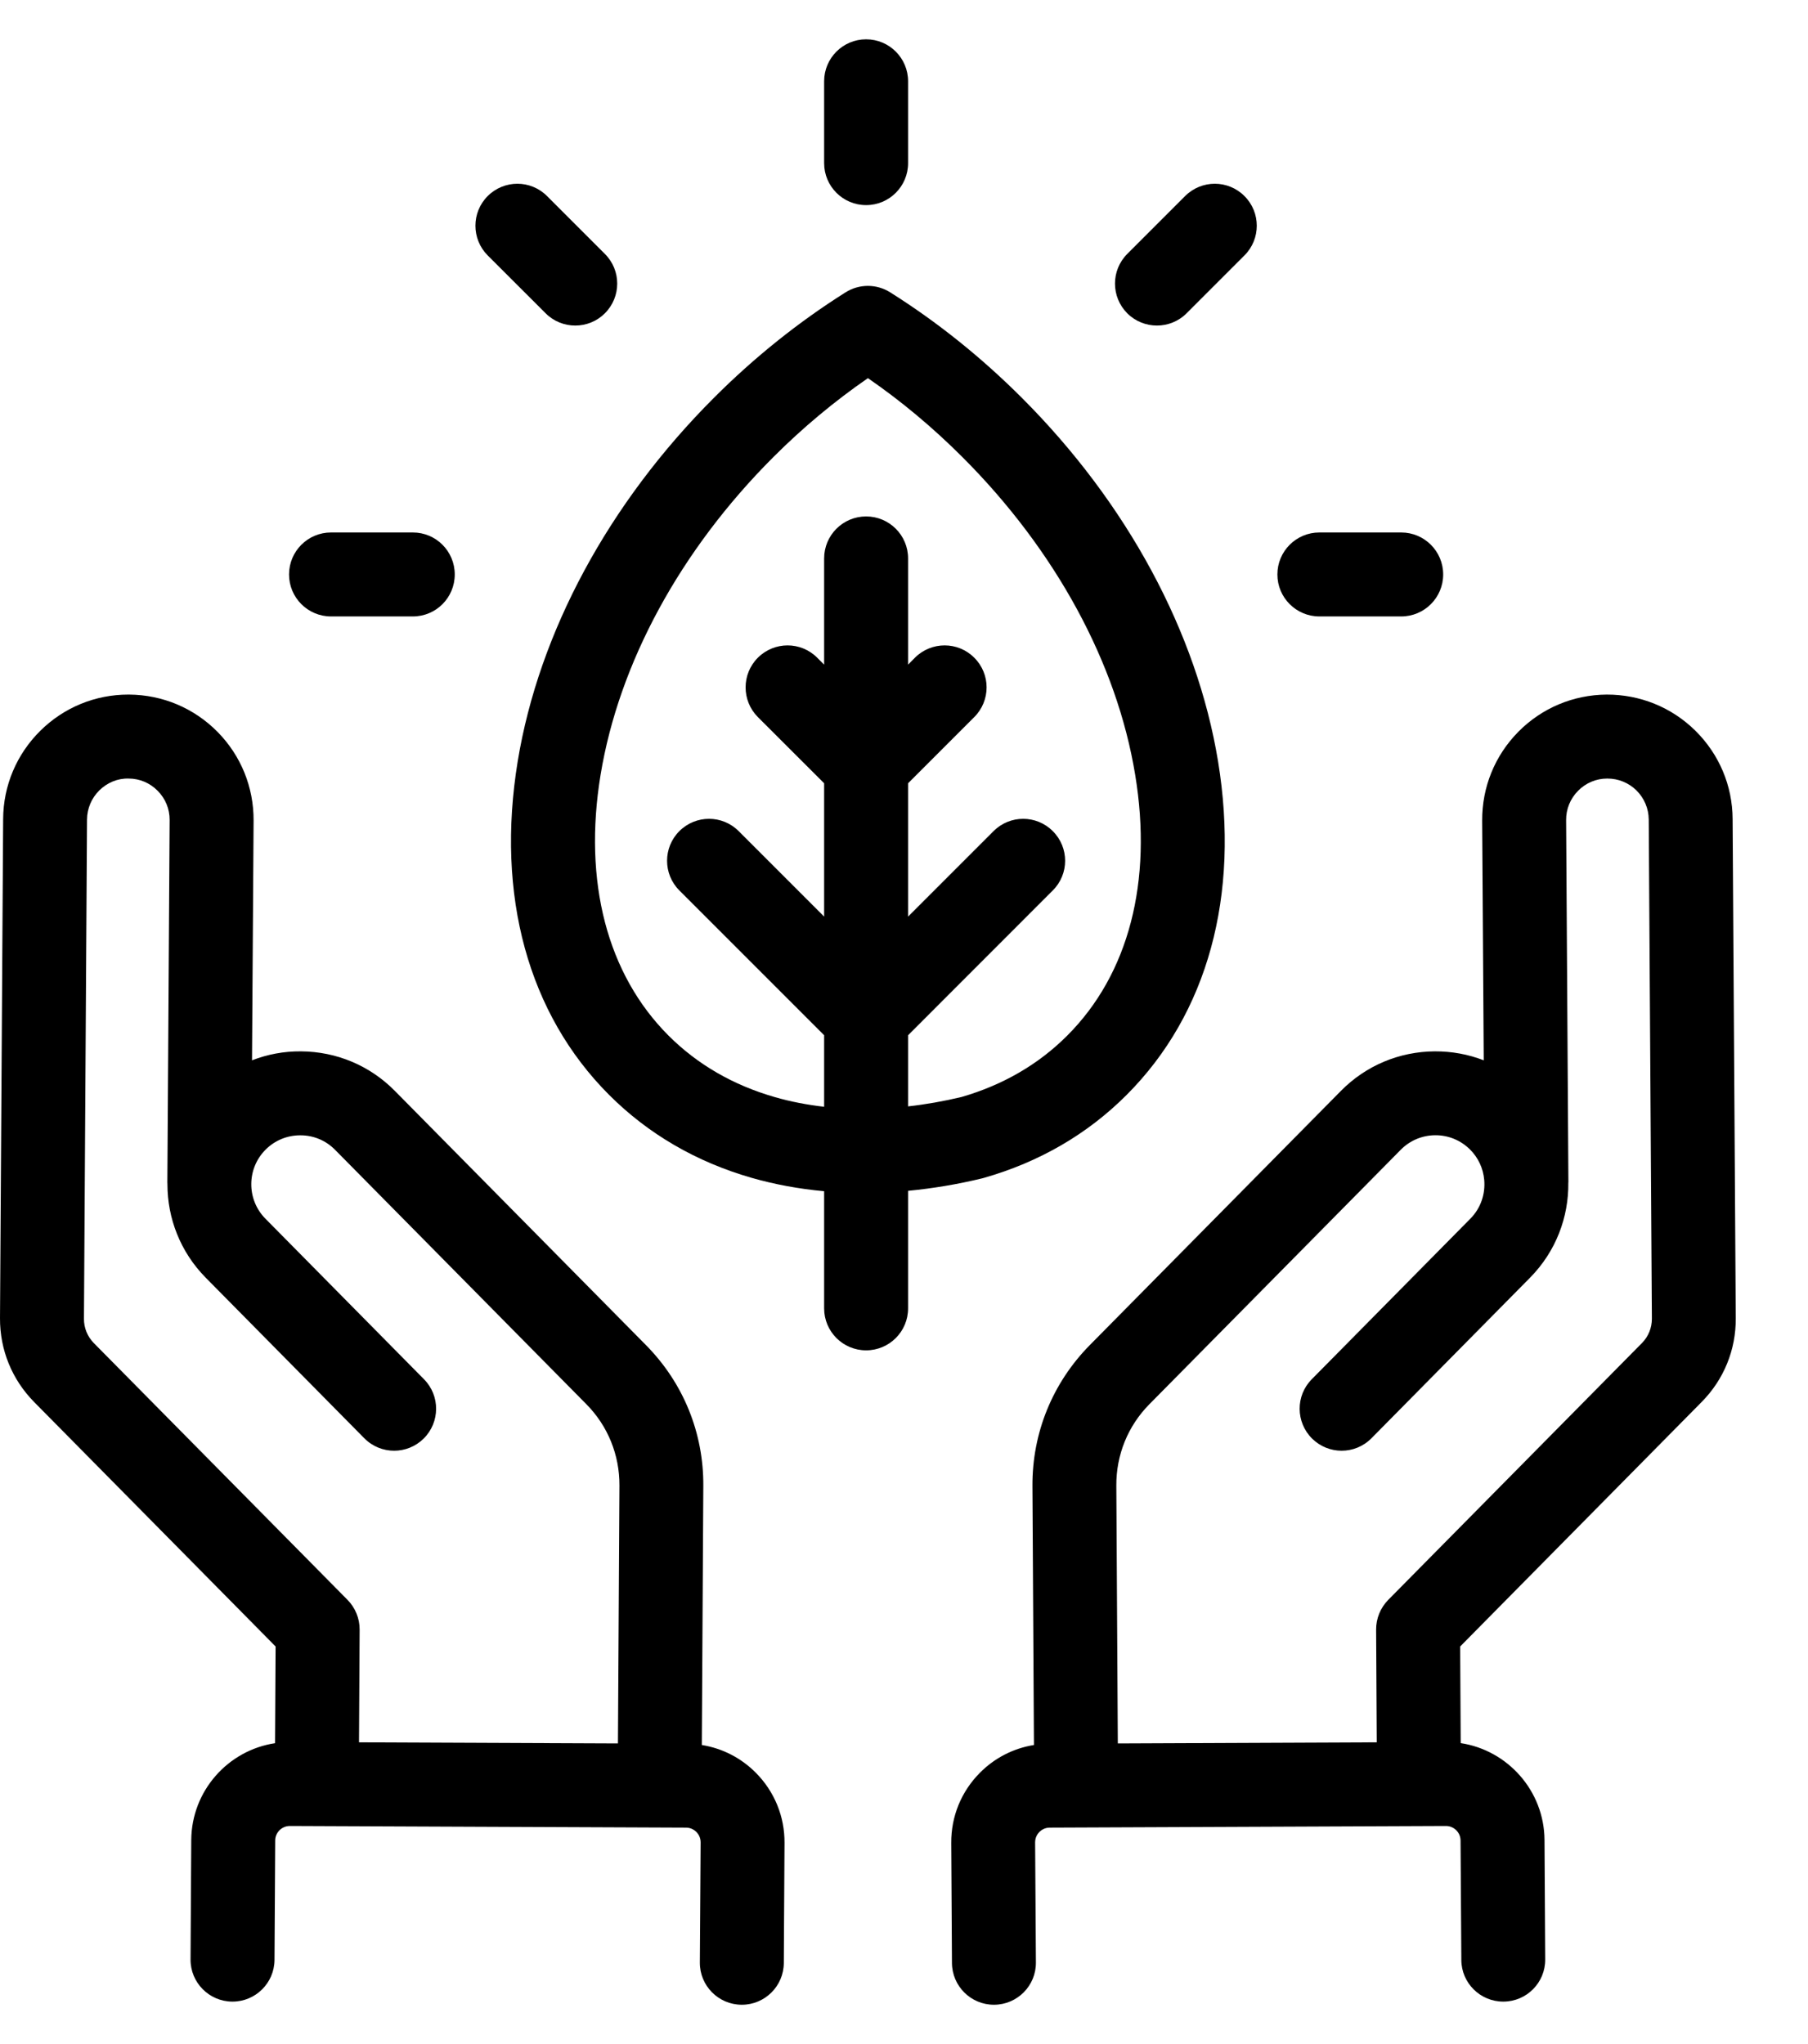 <svg width="23" height="26" viewBox="0 0 23 26" fill="none" xmlns="http://www.w3.org/2000/svg">
<path d="M9.617 22.551C9.428 22.36 9.189 22.238 8.928 22.196L8.947 18.902C8.952 18.227 8.693 17.591 8.218 17.11L5.022 13.875C4.705 13.554 4.281 13.376 3.829 13.373C3.611 13.371 3.402 13.411 3.206 13.487L3.226 10.438C3.228 10.012 3.065 9.611 2.766 9.308C2.467 9.006 2.068 8.838 1.642 8.835C1.639 8.835 1.636 8.835 1.632 8.835C1.211 8.835 0.814 8.998 0.513 9.295C0.211 9.594 0.042 9.993 0.04 10.418L2.7464e-05 16.767C-0.002 17.169 0.152 17.547 0.434 17.833L3.506 20.943L3.499 22.173C2.9 22.263 2.437 22.78 2.433 23.405L2.424 24.923C2.422 25.218 2.66 25.458 2.954 25.46C2.956 25.46 2.957 25.46 2.958 25.46C3.251 25.46 3.49 25.223 3.492 24.93L3.501 23.411C3.501 23.309 3.585 23.226 3.687 23.226C3.687 23.226 3.688 23.226 3.688 23.226L8.727 23.247C8.794 23.247 8.838 23.282 8.859 23.302C8.879 23.323 8.913 23.367 8.913 23.434L8.903 24.963C8.901 25.258 9.139 25.498 9.434 25.5C9.435 25.5 9.436 25.5 9.437 25.5C9.73 25.5 9.969 25.263 9.971 24.97L9.98 23.441C9.982 23.106 9.853 22.79 9.617 22.551ZM7.861 22.176L4.567 22.162L4.575 20.728C4.576 20.587 4.52 20.451 4.421 20.35L1.193 17.083C1.112 17 1.067 16.89 1.068 16.774L1.107 10.425C1.108 10.284 1.164 10.153 1.263 10.054C1.363 9.956 1.495 9.899 1.636 9.903C1.776 9.903 1.908 9.959 2.006 10.059C2.105 10.159 2.159 10.291 2.158 10.431L2.129 15.035C2.129 15.045 2.13 15.054 2.13 15.064C2.13 15.493 2.292 15.923 2.617 16.252L4.634 18.294C4.739 18.4 4.876 18.453 5.014 18.453C5.15 18.453 5.285 18.401 5.389 18.299C5.599 18.091 5.601 17.753 5.394 17.544L3.376 15.501C3.135 15.257 3.137 14.862 3.381 14.621C3.381 14.621 3.381 14.621 3.381 14.621C3.499 14.504 3.654 14.441 3.819 14.441C3.821 14.441 3.822 14.441 3.823 14.441C3.99 14.441 4.146 14.507 4.263 14.626L7.459 17.861C7.733 18.138 7.882 18.506 7.88 18.896L7.861 22.176Z" fill="black"/>
<path d="M22.081 16.767L22.041 10.418C22.039 9.993 21.87 9.594 21.568 9.295C21.265 8.996 20.864 8.834 20.439 8.835C20.013 8.838 19.614 9.006 19.315 9.308C19.016 9.611 18.853 10.012 18.855 10.438L18.875 13.487C18.679 13.411 18.47 13.372 18.252 13.373C17.8 13.376 17.376 13.554 17.059 13.875L13.863 17.11C13.389 17.591 13.13 18.227 13.134 18.902L13.153 22.196C12.892 22.238 12.653 22.36 12.464 22.551C12.228 22.789 12.099 23.105 12.101 23.441L12.11 24.969C12.112 25.263 12.351 25.5 12.644 25.5C12.645 25.5 12.646 25.5 12.647 25.5C12.942 25.498 13.18 25.258 13.178 24.963L13.168 23.434C13.168 23.367 13.202 23.323 13.222 23.302C13.243 23.282 13.287 23.247 13.354 23.247L18.393 23.226C18.394 23.226 18.394 23.226 18.394 23.226C18.496 23.226 18.58 23.309 18.58 23.411L18.59 24.93C18.591 25.223 18.83 25.46 19.123 25.46C19.125 25.46 19.126 25.46 19.127 25.46C19.422 25.458 19.659 25.218 19.657 24.923L19.648 23.404C19.644 22.78 19.181 22.263 18.582 22.172L18.575 20.943L21.647 17.833C21.93 17.547 22.084 17.169 22.081 16.767ZM20.888 17.083L17.66 20.35C17.561 20.451 17.505 20.587 17.506 20.728L17.514 22.162L14.22 22.176L14.201 18.896C14.199 18.506 14.348 18.138 14.622 17.861L17.818 14.626C17.935 14.507 18.091 14.441 18.258 14.44C18.259 14.44 18.26 14.44 18.262 14.44C18.427 14.44 18.582 14.504 18.7 14.621C18.805 14.725 18.868 14.861 18.881 15.007C18.897 15.184 18.839 15.366 18.705 15.501L16.687 17.544C16.48 17.753 16.482 18.091 16.692 18.299C16.796 18.401 16.931 18.453 17.067 18.453C17.205 18.453 17.342 18.4 17.447 18.294L19.464 16.252C19.794 15.918 19.956 15.481 19.951 15.045C19.952 15.043 19.952 15.039 19.952 15.035L19.923 10.431C19.922 10.291 19.976 10.159 20.075 10.059C20.173 9.959 20.305 9.903 20.445 9.903C20.446 9.903 20.447 9.903 20.448 9.903C20.587 9.903 20.718 9.956 20.818 10.054C20.917 10.153 20.973 10.284 20.974 10.425L21.014 16.774C21.014 16.89 20.97 17 20.888 17.083Z" fill="black"/>
<path d="M15.495 9.683C15.225 8.042 14.339 6.4 12.999 5.06C12.484 4.545 11.921 4.094 11.325 3.719C11.151 3.609 10.93 3.609 10.756 3.719C10.159 4.095 9.596 4.546 9.082 5.06C7.742 6.4 6.856 8.042 6.586 9.683C6.306 11.39 6.719 12.897 7.749 13.927C8.246 14.424 8.856 14.779 9.562 14.982C9.857 15.066 10.165 15.123 10.484 15.152V16.642C10.484 16.937 10.723 17.176 11.018 17.176C11.313 17.176 11.552 16.937 11.552 16.642V15.147C11.863 15.117 12.179 15.065 12.496 14.988C12.503 14.986 12.51 14.984 12.518 14.982C13.224 14.78 13.835 14.425 14.332 13.927C15.362 12.897 15.775 11.39 15.495 9.683ZM13.577 13.172C13.212 13.538 12.76 13.8 12.234 13.953C12.004 14.008 11.776 14.048 11.552 14.073V13.168L13.393 11.326C13.602 11.118 13.602 10.78 13.393 10.572C13.185 10.363 12.847 10.363 12.639 10.572L11.552 11.659V9.963L12.394 9.121C12.603 8.912 12.603 8.574 12.394 8.366C12.186 8.157 11.848 8.157 11.639 8.366L11.552 8.454V7.103C11.552 6.808 11.313 6.569 11.018 6.569C10.723 6.569 10.484 6.808 10.484 7.103V8.454L10.396 8.366C10.188 8.157 9.85 8.157 9.641 8.366C9.433 8.574 9.433 8.912 9.641 9.121L10.484 9.963V11.659L9.397 10.572C9.189 10.363 8.851 10.363 8.642 10.572C8.434 10.78 8.434 11.118 8.642 11.326L10.484 13.168V14.078C10.267 14.053 10.057 14.013 9.857 13.955C9.327 13.803 8.872 13.54 8.504 13.172C7.724 12.392 7.417 11.214 7.64 9.856C7.874 8.434 8.654 6.998 9.837 5.815C10.212 5.44 10.616 5.103 11.041 4.81C11.465 5.102 11.868 5.439 12.244 5.815C13.427 6.998 14.208 8.433 14.441 9.856C14.665 11.214 14.358 12.392 13.577 13.172Z" fill="black"/>
<path d="M11.018 0.5C10.723 0.5 10.484 0.739 10.484 1.034V2.075C10.484 2.37 10.723 2.609 11.018 2.609C11.313 2.609 11.552 2.37 11.552 2.075V1.034C11.552 0.739 11.313 0.5 11.018 0.5Z" fill="black"/>
<path d="M5.252 6.773H4.211C3.916 6.773 3.677 7.012 3.677 7.307C3.677 7.602 3.916 7.841 4.211 7.841H5.252C5.547 7.841 5.785 7.602 5.785 7.307C5.785 7.012 5.547 6.773 5.252 6.773Z" fill="black"/>
<path d="M17.825 6.773H16.784C16.489 6.773 16.25 7.012 16.25 7.307C16.25 7.602 16.489 7.841 16.784 7.841H17.825C18.12 7.841 18.359 7.602 18.359 7.307C18.359 7.012 18.12 6.773 17.825 6.773Z" fill="black"/>
<path d="M7.695 3.23L6.959 2.494C6.751 2.285 6.413 2.285 6.204 2.494C5.996 2.702 5.996 3.04 6.204 3.249L6.941 3.985C7.045 4.089 7.181 4.141 7.318 4.141C7.455 4.141 7.591 4.089 7.695 3.985C7.904 3.776 7.904 3.438 7.695 3.23Z" fill="black"/>
<path d="M15.831 2.494C15.623 2.285 15.285 2.285 15.076 2.494L14.34 3.23C14.132 3.438 14.132 3.776 14.34 3.985C14.444 4.089 14.581 4.141 14.718 4.141C14.854 4.141 14.991 4.089 15.095 3.985L15.831 3.249C16.04 3.04 16.04 2.702 15.831 2.494Z" fill="black"/>
</svg>
